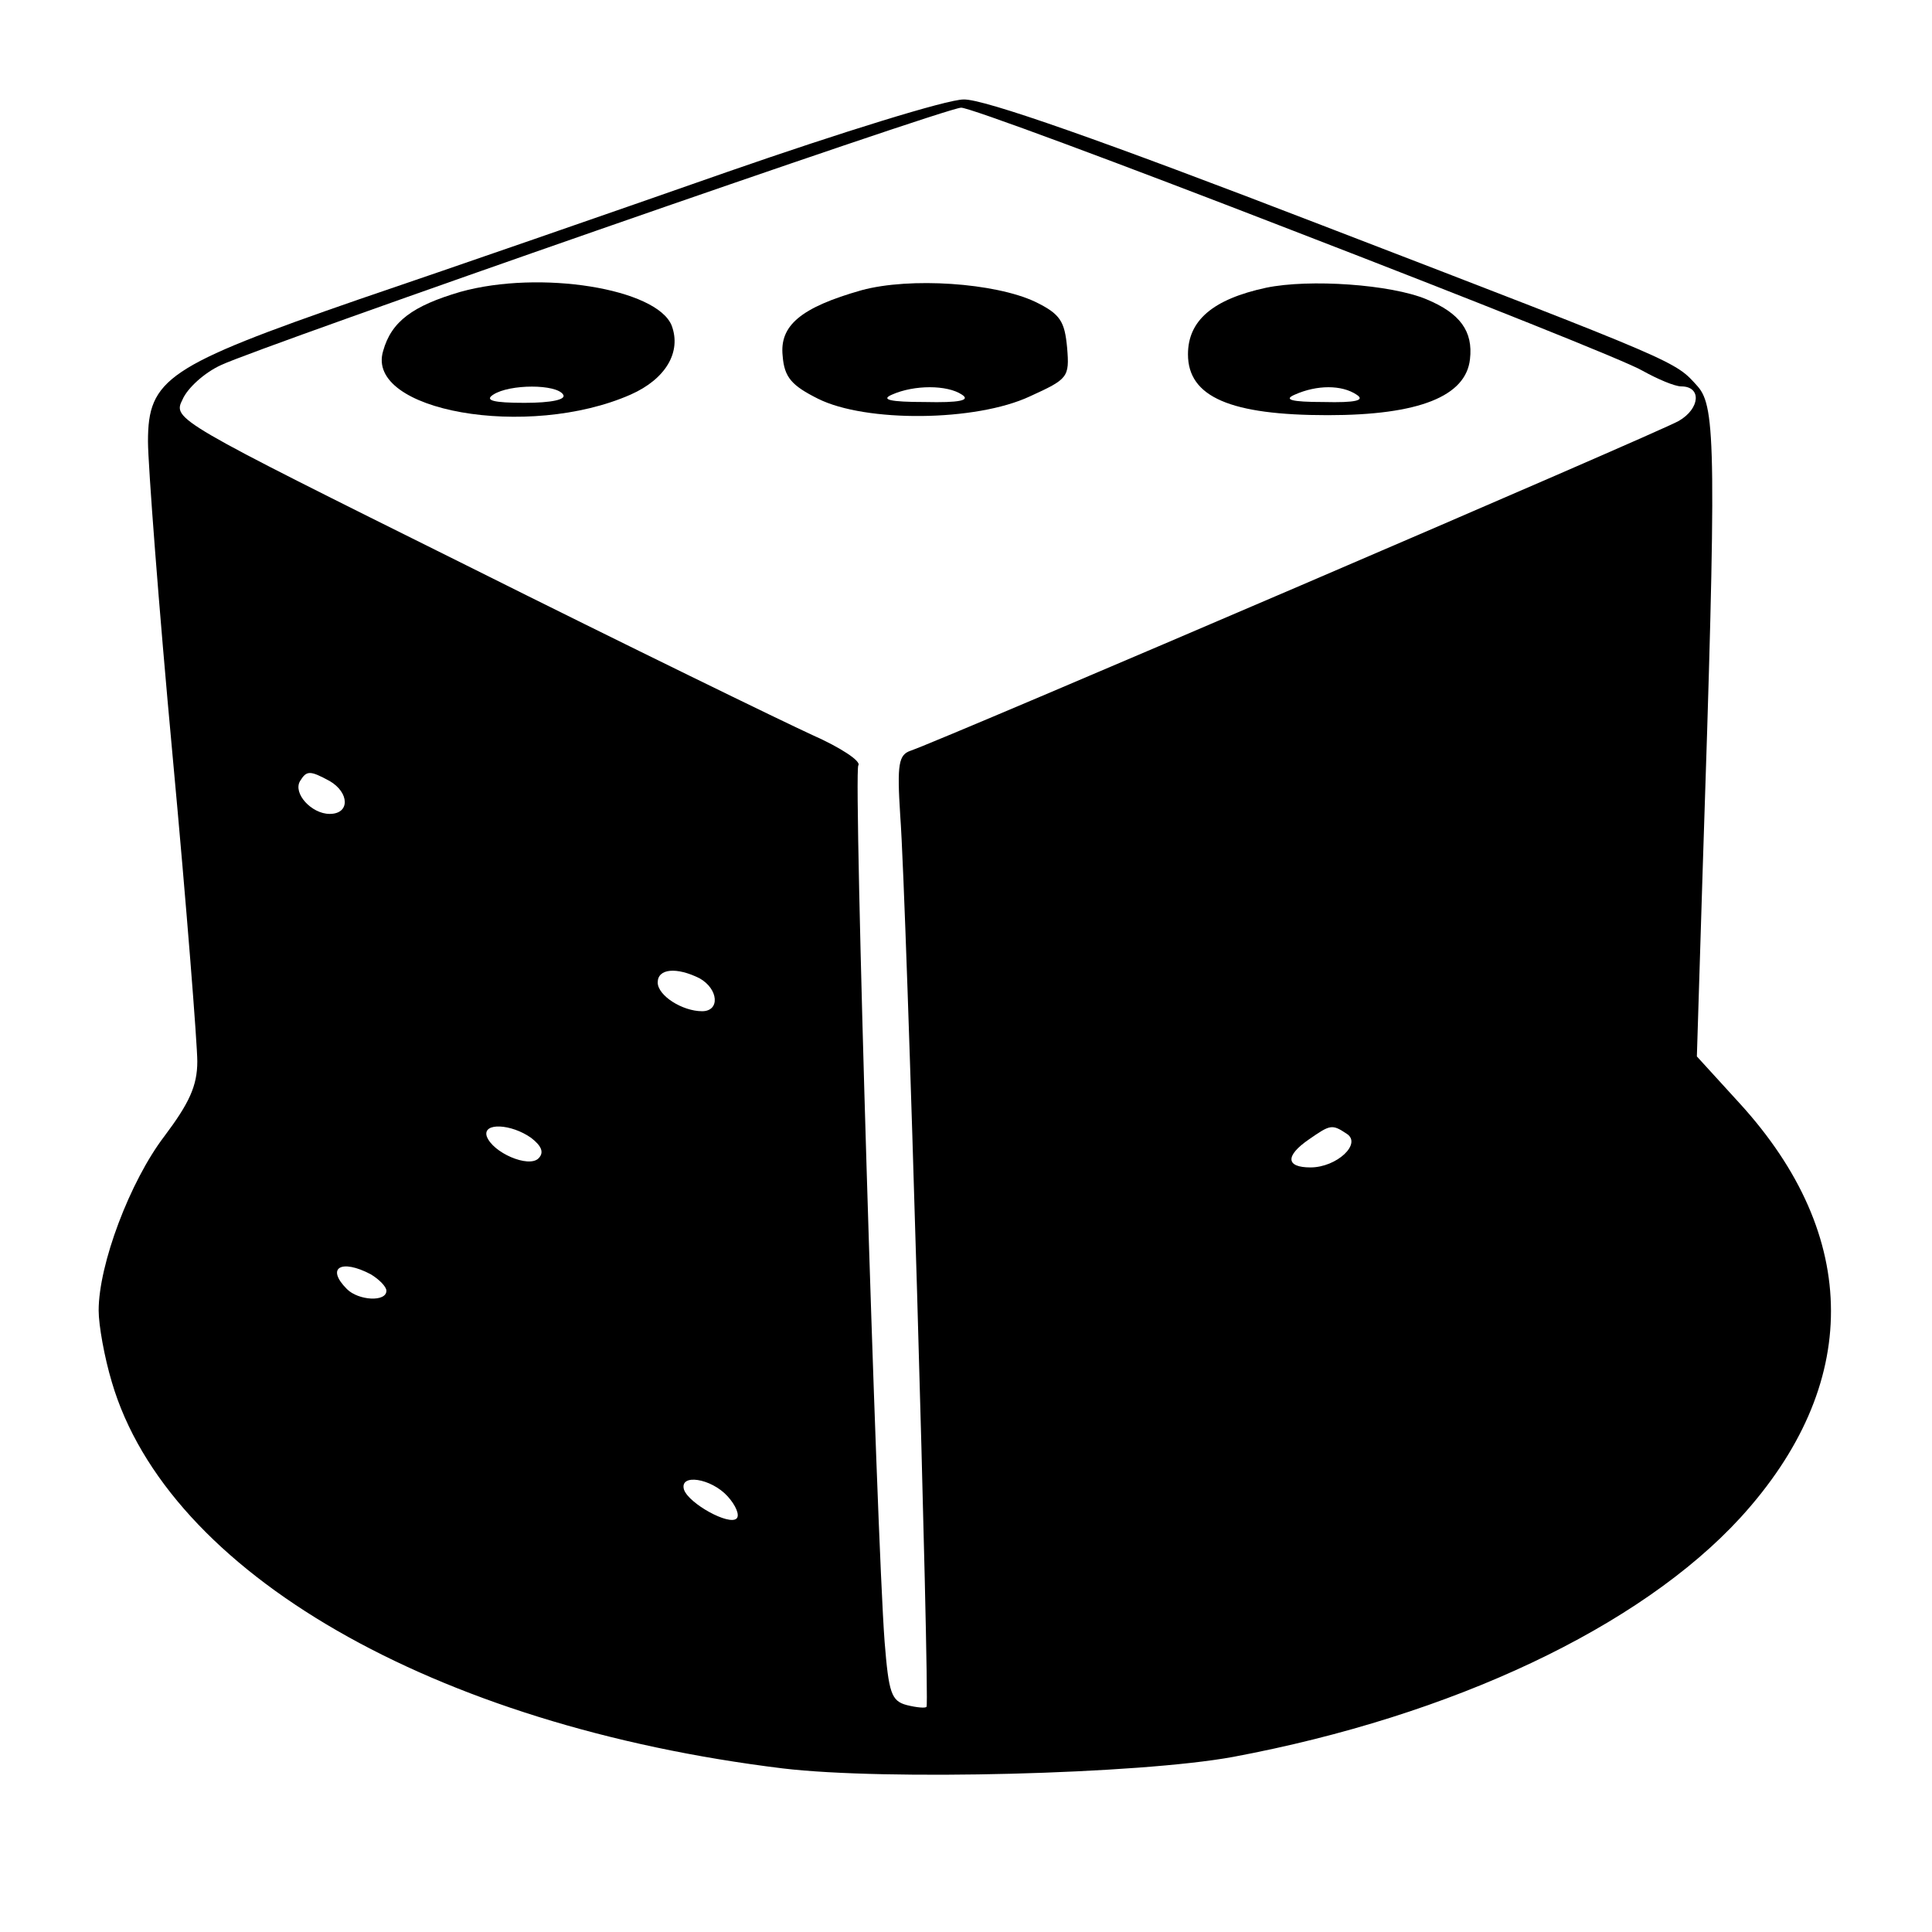 <?xml version="1.0" standalone="no"?>
<!DOCTYPE svg PUBLIC "-//W3C//DTD SVG 20010904//EN"
 "http://www.w3.org/TR/2001/REC-SVG-20010904/DTD/svg10.dtd">
<svg version="1.0" xmlns="http://www.w3.org/2000/svg"
 width="235pt" height="235pt" viewBox="0 0 235 235"
 preserveAspectRatio="xMidYMid meet">
<g transform="translate(0,235) scale(0.1,-0.1)"
fill="#000000" stroke="none">
<path d="M885 2141 c-137 -48 -339 -118 -448 -155 -234 -81 -257 -97 -257
-173 0 -27 13 -200 30 -383 17 -183 30 -351 30 -371 0 -30 -10 -51 -40 -91
-42 -55 -80 -156 -80 -212 0 -18 7 -57 16 -87 68 -232 391 -418 816 -470 125
-15 434 -7 548 14 267 50 495 158 617 291 147 161 147 342 -1 504 l-52 57 7
225 c17 512 16 565 -6 590 -28 31 -18 27 -457 196 -267 103 -412 154 -436 153
-20 0 -149 -40 -287 -88z m689 -72 c215 -83 406 -159 424 -170 18 -10 39 -19
47 -19 25 0 23 -27 -3 -42 -24 -14 -891 -386 -934 -401 -15 -5 -17 -16 -13
-79 8 -105 36 -1080 32 -1084 -1 -2 -12 -1 -24 2 -19 5 -22 15 -27 77 -10 133
-38 1056 -32 1066 4 5 -22 22 -56 37 -35 16 -224 108 -420 206 -356 177 -358
178 -346 202 6 14 27 33 47 42 46 22 881 313 900 313 8 1 191 -67 405 -150z
m-1173 -669 c24 -14 25 -40 0 -40 -22 0 -45 25 -36 40 8 13 12 13 36 0z m450
-240 c23 -13 25 -40 3 -40 -24 0 -54 19 -54 35 0 17 23 19 51 5z m-205 -194
c13 -10 16 -18 9 -25 -12 -12 -56 7 -63 27 -5 17 30 15 54 -2z m992 5 c19 -12
-12 -41 -44 -41 -30 0 -31 14 -2 34 26 18 28 19 46 7z m-1187 -171 c10 -6 19
-15 19 -20 0 -14 -34 -12 -48 2 -26 26 -7 37 29 18z m434 -270 c10 -11 15 -23
11 -27 -9 -9 -58 18 -64 35 -6 20 33 14 53 -8z"/>
<path d="M560 1995 c-58 -17 -84 -36 -94 -72 -22 -73 176 -108 301 -53 43 19
62 52 50 84 -18 45 -160 68 -257 41z m125 -125 c4 -6 -14 -10 -47 -10 -38 0
-49 3 -38 10 20 13 77 13 85 0z"/>
<path d="M1048 1997 c-74 -21 -100 -43 -96 -80 2 -26 11 -36 43 -52 58 -29
192 -28 258 3 46 21 48 23 45 59 -3 32 -8 41 -39 56 -49 23 -152 30 -211 14z
m122 -127 c11 -7 -3 -10 -45 -9 -43 0 -54 3 -40 9 27 12 67 12 85 0z"/>
<path d="M1540 2000 c-65 -14 -95 -40 -95 -81 0 -52 52 -74 170 -74 111 0 168
23 173 68 4 34 -12 56 -53 73 -43 18 -142 25 -195 14z m110 -130 c11 -7 -1
-10 -40 -9 -40 0 -49 3 -35 9 27 12 57 12 75 0z"/>
</g>
</svg>
